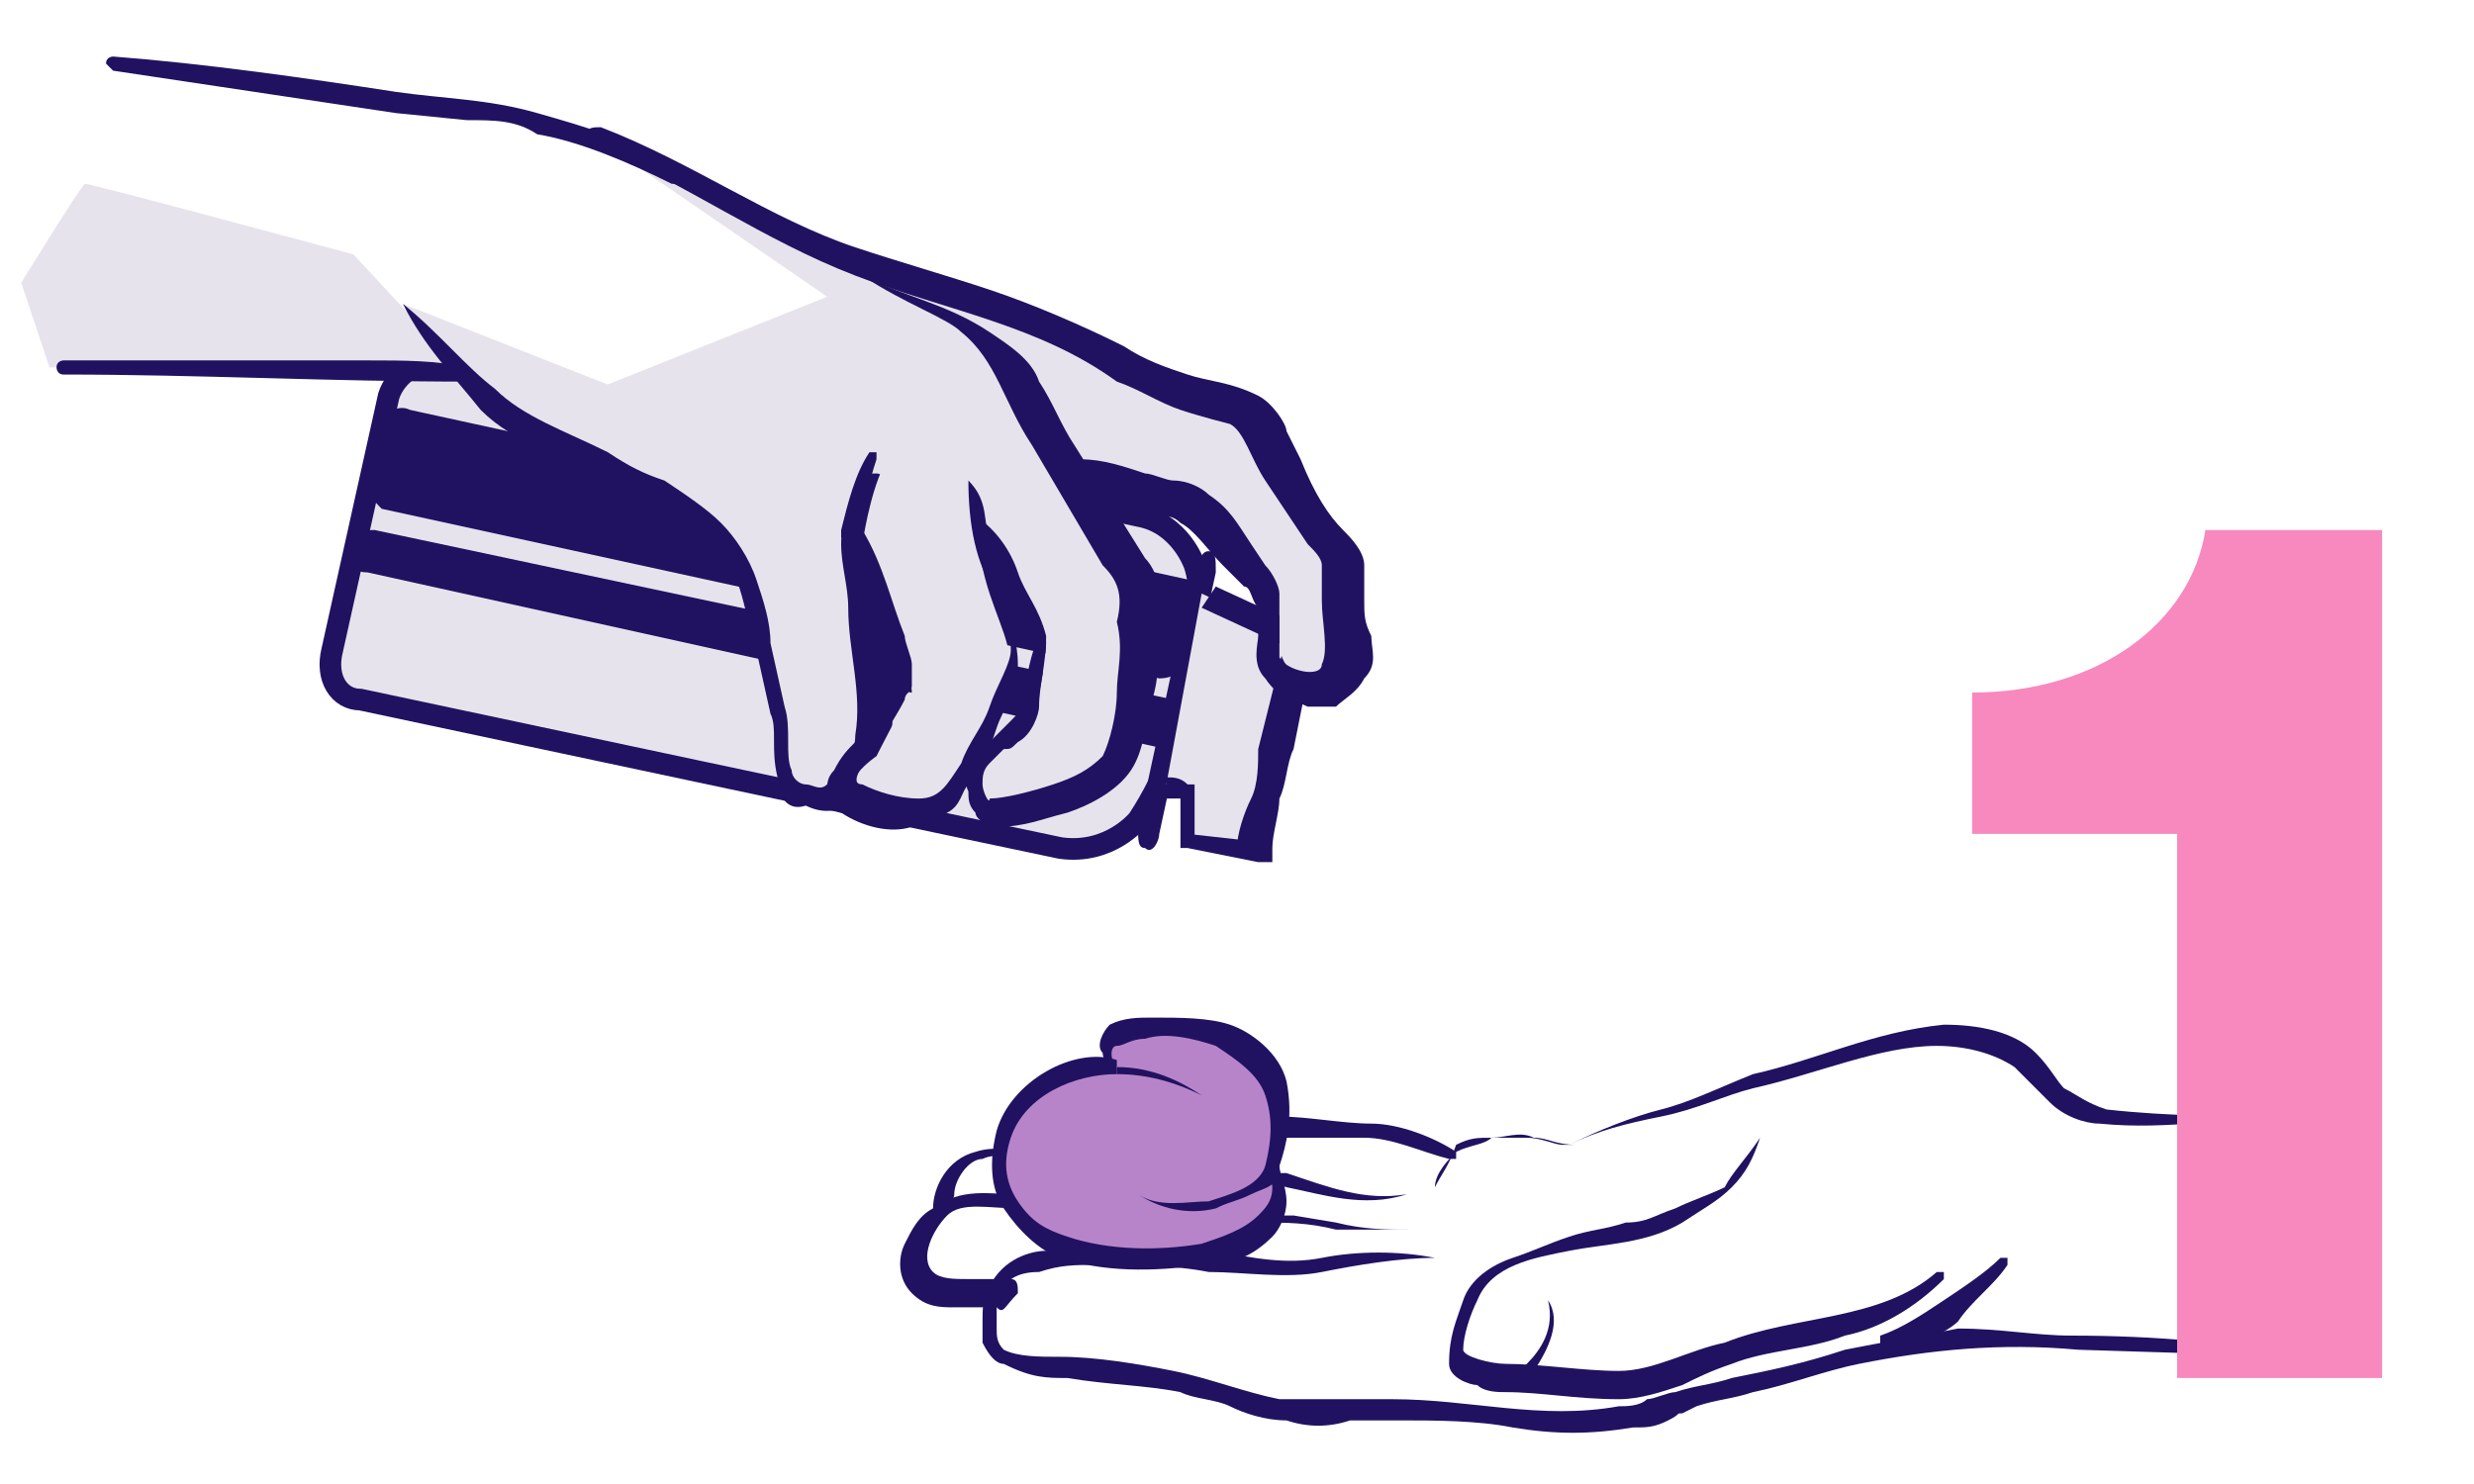 <?xml version="1.0" encoding="utf-8"?>
<!-- Generator: Adobe Illustrator 26.0.0, SVG Export Plug-In . SVG Version: 6.00 Build 0)  -->
<svg version="1.1" xmlns="http://www.w3.org/2000/svg" xmlns:xlink="http://www.w3.org/1999/xlink" x="0px" y="0px"
	 viewBox="0 0 35 21" style="enable-background:new 0 0 35 21;" xml:space="preserve">
<style type="text/css">
	.st0{fill:#211261;}
	.st1{fill:#B784CA;}
	.st2{fill:#E7E3ED;}
	.st3{fill:none;stroke:#211261;stroke-width:0.306;stroke-miterlimit:10;}
	.st4{fill:#F789BE;}
</style>
<g id="Layer_1">
</g>
<g id="Artwork">
	<g>
		<g>
			<g>
				<path class="st0" d="M32.6,19.2l-3.2-0.1c-1.1-0.1-2.1,0-3.1,0.2c-0.5,0.1-1,0.3-1.5,0.4c-0.3,0.1-0.5,0.1-0.8,0.2L23.8,20
					c-0.1,0,0,0-0.2,0.1c-0.2,0.1-0.3,0.1-0.5,0.1c-0.6,0.1-1.1,0.1-1.7,0c-0.5-0.1-1.1-0.1-1.6-0.1c-0.3,0-0.5,0-0.7,0
					c-0.3,0.1-0.6,0.1-0.9,0c-0.3,0-0.6-0.1-0.8-0.2c-0.2-0.1-0.5-0.1-0.7-0.2c-0.5-0.1-1-0.1-1.6-0.2c-0.3,0-0.5,0-0.9-0.2
					c-0.1,0-0.2-0.1-0.3-0.3c0-0.2,0-0.2,0-0.3c0-0.2,0-0.3,0.1-0.5c0.2-0.4,0.6-0.5,0.8-0.5c0.3-0.1,0.6-0.1,0.8-0.1
					c0.5,0,1.1,0,1.6,0.1c0.5,0.1,1,0.2,1.5,0.1c0.5-0.1,1.1-0.1,1.6,0c0,0,0,0,0,0c0,0,0,0,0,0c-0.5,0-1.1,0.1-1.6,0.2
					c-0.5,0.1-1.1,0-1.6,0c-0.5-0.1-1.1-0.1-1.6-0.1c-0.3,0-0.5,0-0.8,0.1c-0.3,0-0.5,0.1-0.6,0.4c0,0.1,0,0.2,0,0.4
					c0,0.1,0,0.2,0.1,0.3c0.2,0.1,0.5,0.1,0.8,0.1c0.5,0,1.1,0.1,1.6,0.2c0.5,0.1,1,0.3,1.5,0.4c0.3,0,0.5,0,0.8,0
					c0.3,0,0.5,0,0.8,0c1.1,0,2.1,0.3,3.2,0.1c0.1,0,0.3,0,0.4-0.1c0.1,0,0.3-0.1,0.4-0.1c0.3-0.1,0.5-0.1,0.8-0.2
					c0.5-0.1,1-0.2,1.6-0.4c0.5-0.1,1.1-0.2,1.6-0.3c0.6,0,1.1,0.1,1.6,0.1C30.5,18.9,31.6,19,32.6,19.2
					C32.6,19.1,32.6,19.2,32.6,19.2C32.6,19.2,32.6,19.2,32.6,19.2L32.6,19.2z"/>
			</g>
			<g>
				<path class="st0" d="M14.1,18.5l-0.6,0c-0.2,0-0.4,0-0.6-0.2c-0.2-0.2-0.2-0.5-0.1-0.7c0.1-0.2,0.2-0.4,0.4-0.5
					c0.4-0.3,0.8-0.2,1.2-0.2l1.1,0.1c0.8,0,1.5,0.2,2.2,0.2c0.2,0,0.4,0,0.6,0l0.6,0.1c0.4,0.1,0.7,0.1,1.1,0.1c0,0,0,0,0,0
					c0,0,0,0,0,0c-0.4,0-0.8,0-1.1,0c-0.4-0.1-0.7-0.1-1.1-0.1c-0.8,0.1-1.5-0.1-2.3-0.1l-1.1-0.1c-0.4,0-0.8-0.1-1,0.1
					c-0.2,0.2-0.4,0.6-0.2,0.8c0.1,0.1,0.3,0.1,0.5,0.1l0.6,0c0.1,0,0.1,0.1,0.1,0.2C14.2,18.5,14.2,18.6,14.1,18.5z"/>
			</g>
			<g>
				<path class="st0" d="M13.2,17.1c0-0.3,0.2-0.7,0.6-0.8c0.3-0.1,0.6,0,0.9,0c0.6,0.1,1.1,0.2,1.7,0.2c0.3,0,0.6,0.1,0.9,0.1
					c0.1,0,0.3,0,0.4,0c0.2,0,0.3,0,0.5,0c0.6,0.2,1.1,0.4,1.7,0.3c0,0,0,0,0,0c0,0,0,0,0,0c-0.6,0.2-1.2,0-1.7-0.1
					c-0.3-0.1-0.6,0-0.9-0.1c-0.3-0.1-0.6-0.1-0.9-0.1c-0.6,0-1.2-0.1-1.7-0.2c-0.3,0-0.6-0.1-0.8,0c-0.2,0-0.4,0.3-0.4,0.5
					c0,0.1-0.1,0.1-0.1,0.1C13.2,17.2,13.2,17.2,13.2,17.1L13.2,17.1z"/>
			</g>
			<g>
				<path class="st0" d="M20.3,16.8c0-0.2,0.2-0.4,0.3-0.5c0.2-0.1,0.4-0.1,0.5-0.2c0.2,0,0.4-0.1,0.6,0c0.2,0,0.3,0.1,0.6,0.1l0,0
					l-0.1,0c0.4-0.2,0.9-0.4,1.3-0.5c0.4-0.1,0.8-0.3,1.3-0.5c0.9-0.2,1.7-0.6,2.7-0.7c0.5,0,1,0.1,1.3,0.4c0.2,0.2,0.3,0.4,0.4,0.5
					c0.2,0.1,0.3,0.2,0.6,0.3c0.9,0.1,1.8,0.1,2.7,0.1c0,0,0,0,0,0c0,0,0,0,0,0c-0.9,0-1.8,0.2-2.8,0.1c-0.2,0-0.5-0.1-0.7-0.3
					c-0.1-0.1-0.2-0.2-0.3-0.3c-0.1-0.1-0.1-0.1-0.2-0.2c-0.3-0.2-0.7-0.3-1.1-0.3c-0.8,0-1.7,0.4-2.6,0.6c-0.4,0.1-0.8,0.3-1.3,0.4
					c-0.5,0.1-0.9,0.2-1.3,0.4l-0.1,0l0,0c-0.1,0-0.3-0.1-0.5-0.1c-0.2,0-0.3,0-0.5,0c-0.2,0-0.3,0-0.5,0.1
					C20.5,16.5,20.4,16.6,20.3,16.8C20.3,16.8,20.3,16.8,20.3,16.8C20.3,16.8,20.3,16.8,20.3,16.8z"/>
			</g>
			<g>
				<path class="st0" d="M26.6,18.9c0.3-0.1,0.6-0.3,0.9-0.5c0.3-0.2,0.6-0.4,0.8-0.6c0,0,0.1,0,0.1,0c0,0,0,0,0,0.1l0,0
					c-0.2,0.3-0.5,0.5-0.7,0.8c-0.1,0.1-0.3,0.2-0.5,0.3c-0.2,0.1-0.3,0.2-0.5,0.2l0,0c-0.1,0-0.1,0-0.1-0.1
					C26.6,19,26.6,18.9,26.6,18.9z"/>
			</g>
			<g>
				<path class="st0" d="M21.6,19.3c0.2-0.2,0.4-0.5,0.3-0.9c0.2,0.3,0,0.7-0.2,1c0,0.1-0.1,0.1-0.2,0S21.5,19.4,21.6,19.3
					C21.6,19.3,21.6,19.3,21.6,19.3z"/>
			</g>
			<g>
				<path class="st0" d="M15.8,16.7c-0.1-0.3,0.1-0.6,0.3-0.7c0.2-0.1,0.5-0.2,0.7-0.2c0.4-0.1,0.9,0,1.3,0c0.4,0,0.9,0.1,1.3,0.1
					c0.4,0,0.9,0.2,1.2,0.4c0,0,0,0,0,0.1c0,0,0,0-0.1,0c-0.4-0.1-0.8-0.3-1.2-0.3l-1.3,0c-0.4,0-0.8-0.1-1.3-0.1
					c-0.4,0-0.8,0.2-0.8,0.5c0,0.1,0,0.1-0.1,0.1C15.9,16.8,15.9,16.8,15.8,16.7z"/>
			</g>
			<g>
				<g>
					<path class="st1" d="M18,16.5c0.4,0.5,0,1.4-2,1.3c-2-0.1-2.1-1.3-1.6-2c0.4-0.6,1.3-0.6,1.4-0.7c0,0-0.2-0.2-0.1-0.4
						c0.1-0.3,0.9-0.3,1.3-0.2c0.5,0.1,0.9,0.4,1,1C18.1,16,18,16.5,18,16.5z"/>
					<path class="st0" d="M18.1,16.5c0,0.1,0.1,0.3,0.1,0.5c0,0.2-0.1,0.4-0.2,0.5c-0.3,0.3-0.6,0.4-1,0.4c-0.7,0.1-1.4,0.1-2-0.1
						c-0.3-0.1-0.6-0.4-0.8-0.7c-0.2-0.3-0.2-0.7-0.1-1.1c0.2-0.7,1.1-1.2,1.7-1l0,0.1l0,0l0,0l0,0l0,0c-0.1,0-0.2-0.1-0.2-0.2
						c-0.1-0.1,0-0.3,0.1-0.4c0.2-0.1,0.4-0.1,0.6-0.1c0.4,0,0.8,0,1.1,0.1c0.3,0.1,0.7,0.4,0.8,0.8C18.3,15.8,18.2,16.2,18.1,16.5z
						 M17.9,16.5c0.1-0.4,0.1-0.7,0-1c-0.1-0.3-0.4-0.5-0.7-0.7c-0.3-0.1-0.7-0.2-1-0.1c-0.2,0-0.3,0.1-0.4,0.1
						c-0.1,0-0.1,0.2,0,0.3l0,0l0,0l0,0l0,0l0,0c0,0,0,0.1,0,0.1c0,0,0,0,0,0c-0.6,0-1.3,0.3-1.5,0.9c-0.1,0.3-0.1,0.6,0.1,0.9
						c0.2,0.3,0.4,0.4,0.7,0.5c0.6,0.2,1.3,0.2,1.9,0.1c0.3-0.1,0.6-0.2,0.8-0.4c0.1-0.1,0.2-0.2,0.2-0.4C18,16.8,18,16.7,17.9,16.5
						z"/>
				</g>
				<g>
					<path class="st1" d="M18,16.5c0,0-0.1,0.3-0.9,0.5c-0.4,0.1-0.9,0-1.1-0.1"/>
					<path class="st0" d="M18.1,16.5c0,0.3-0.2,0.3-0.4,0.4c-0.2,0.1-0.3,0.1-0.5,0.2c-0.4,0.1-0.8,0-1.1-0.2c0,0,0,0,0,0
						c0,0,0,0,0,0c0.3,0.2,0.7,0.1,1,0.1c0.3-0.1,0.7-0.2,0.8-0.5C18,16.4,18,16.4,18.1,16.5C18,16.5,18.1,16.5,18.1,16.5L18.1,16.5
						z"/>
				</g>
				<g>
					<path class="st0" d="M15.8,15.1c0.5,0,0.9,0.2,1.2,0.4c0,0,0,0,0,0c0,0,0,0,0,0c-0.4-0.2-0.8-0.3-1.2-0.3l0,0
						C15.8,15.2,15.8,15.2,15.8,15.1C15.8,15.1,15.8,15.1,15.8,15.1C15.8,15.1,15.8,15.1,15.8,15.1z"/>
				</g>
			</g>
			<g>
				<path class="st0" d="M24.9,16.1c-0.1,0.3-0.2,0.5-0.4,0.7c-0.2,0.2-0.4,0.3-0.7,0.5c-0.5,0.3-1.1,0.3-1.6,0.4
					c-0.5,0.1-1.1,0.2-1.3,0.7c-0.1,0.2-0.2,0.5-0.2,0.7c0,0.1,0.4,0.2,0.6,0.2c0.5,0,1.1,0.1,1.6,0.1c0.5,0,1-0.3,1.5-0.4
					c1-0.4,2.2-0.3,3-1c0,0,0,0,0.1,0c0,0,0,0,0,0.1l0,0c-0.4,0.4-0.9,0.7-1.4,0.8c-0.5,0.2-1.1,0.2-1.6,0.4
					c-0.3,0.1-0.5,0.2-0.7,0.3c-0.3,0.1-0.6,0.2-0.9,0.2c-0.6,0-1.1-0.1-1.6-0.1c-0.1,0-0.3,0-0.4-0.1c-0.1,0-0.4-0.1-0.4-0.3
					c0-0.4,0.1-0.6,0.2-0.9c0.1-0.3,0.4-0.5,0.7-0.6c0.3-0.1,0.5-0.2,0.8-0.3c0.3-0.1,0.5-0.1,0.8-0.2c0.3,0,0.4-0.1,0.7-0.2
					c0.2-0.1,0.5-0.2,0.7-0.3C24.5,16.6,24.7,16.4,24.9,16.1L24.9,16.1C24.8,16.1,24.9,16.1,24.9,16.1
					C24.9,16.1,24.9,16.1,24.9,16.1z"/>
			</g>
		</g>
		<g>
			<g>
				<g>
					<g>
						<path class="st2" d="M6.2,5.1C5.9,5.1,5.6,5.3,5.5,5.6L4.7,9.2C4.6,9.6,4.8,9.9,5.1,9.9c0,0,9.4,2,9.9,2.1
							c0.7,0.1,1.1-0.4,1.1-0.4c0.2-0.3,0.4-0.7,0.5-1l0.3-1.4C17,8.8,17,8.3,16.9,8c0,0-0.2-0.6-0.8-0.7C15.6,7.2,6.2,5.1,6.2,5.1z
							"/>
						<path class="st3" d="M6.2,5.1C5.9,5.1,5.6,5.3,5.5,5.6L4.7,9.2C4.6,9.6,4.8,9.9,5.1,9.9c0,0,9.4,2,9.9,2.1
							c0.7,0.1,1.1-0.4,1.1-0.4c0.2-0.3,0.4-0.7,0.5-1l0.3-1.4C17,8.8,17,8.3,16.9,8c0,0-0.2-0.6-0.8-0.7C15.6,7.2,6.2,5.1,6.2,5.1z
							"/>
					</g>
					<g>
						<path class="st0" d="M5.8,5.8C5.6,5.7,5.4,5.9,5.4,6L5.2,6.8c0,0.2,0.1,0.3,0.2,0.4l11,2.4c0.2,0,0.3-0.1,0.4-0.2l0.2-0.8
							c0-0.2-0.1-0.3-0.2-0.4L5.8,5.8z"/>
					</g>
					<g>
						<path class="st0" d="M5.3,7.5c-0.1,0-0.2,0-0.3,0.2l0,0.2C5,8,5,8.1,5.2,8.1l11.3,2.5c0.1,0,0.2,0,0.3-0.2l0-0.2
							c0-0.1,0-0.2-0.2-0.3L5.3,7.5z"/>
					</g>
					<g>
						<path class="st0" d="M17.1,7.8c0.1,0,0.1,0.1,0.1,0.3l-0.8,3.7c0,0.1-0.1,0.3-0.2,0.2c-0.1,0-0.1-0.1-0.1-0.3L16.9,8
							C17,7.9,17,7.8,17.1,7.8z"/>
					</g>
				</g>
				<g>
					<polyline class="st2" points="16.5,11.1 16.8,11.2 16.8,11.8 17.8,12 18.2,10.1 18.3,9 17,8.4 					"/>
					<path class="st0" d="M16.5,11c0.1,0,0.2,0,0.3,0.1l0.1,0l0,0.1c0,0.2,0,0.5,0,0.7l-0.1-0.1l0.9,0.1l-0.2,0.1
						c0-0.2,0.1-0.5,0.2-0.7c0.1-0.2,0.1-0.5,0.1-0.7L18.2,9l0.1,0.2l-1.3-0.6l0.2-0.3l1.3,0.6l0.1,0.1l0,0.1
						c-0.1,0.5-0.2,1-0.3,1.5c-0.1,0.2-0.1,0.5-0.2,0.7c0,0.2-0.1,0.5-0.1,0.7l0,0.2l-0.2,0L16.8,12l-0.1,0l0-0.1c0-0.2,0-0.4,0-0.7
						l0.1,0.1c-0.1,0-0.2,0-0.3,0L16.5,11z"/>
				</g>
			</g>
			<g>
				<path class="st2" d="M15.2,6.6c0,0,0.9,0.3,1.3,0.3s0.5,0.3,0.6,0.4C17.3,7.5,17.7,8,17.8,8c0.1,0.1,0.3,0.4,0.3,0.4
					s0,0.2,0,0.7c0,0.4,0.4,0.6,0.6,0.6s0.4-0.2,0.4-0.6c-0.1-0.4,0-0.8,0-1.1c0-0.2-0.1-0.3-0.4-0.7c-0.3-0.4-0.5-0.9-0.7-1.2
					c-0.1-0.3-0.5-0.4-1.1-0.6s-1.2-0.6-1.9-0.9c-0.6-0.3-2.3-0.8-3.3-1.2S9.8,2.5,8.5,2"/>
				<path class="st0" d="M15.3,6.5c0.3,0,0.6,0.1,0.9,0.2c0.1,0,0.3,0.1,0.4,0.1c0.2,0,0.4,0.1,0.5,0.2c0.3,0.2,0.4,0.4,0.6,0.7
					L17.9,8c0.1,0.1,0.2,0.3,0.2,0.4l0,0l0,0c0,0,0,0,0,0c0,0.2,0,0.4,0,0.5c0,0.2,0,0.3,0,0.4c0.1,0.2,0.6,0.3,0.6,0.1
					c0.1-0.2,0-0.6,0-0.9c0-0.2,0-0.4,0-0.5c0-0.1-0.1-0.2-0.2-0.3c-0.2-0.3-0.4-0.6-0.6-0.9c-0.2-0.3-0.3-0.7-0.5-0.8
					C17.4,6,17,5.9,16.7,5.8c-0.3-0.1-0.6-0.3-0.9-0.4c-1.1-0.8-2.4-1-3.7-1.5c-1.3-0.5-2.4-1.3-3.6-1.8C8.3,2.1,8.3,2,8.3,1.9
					c0-0.1,0.1-0.1,0.2-0.1l0,0c1.3,0.5,2.4,1.3,3.6,1.7c0.6,0.2,1.3,0.4,1.9,0.6c0.6,0.2,1.3,0.5,1.9,0.8c0.3,0.2,0.6,0.3,0.9,0.4
					c0.3,0.1,0.6,0.1,1,0.3c0.2,0.1,0.4,0.4,0.4,0.5l0.2,0.4C18.6,7,18.8,7.3,19,7.5c0.1,0.1,0.3,0.3,0.3,0.5c0,0.2,0,0.3,0,0.5
					c0,0.2,0,0.3,0.1,0.5c0,0.2,0.1,0.4-0.1,0.6C19.2,9.8,19,9.9,18.9,10c-0.2,0-0.3,0-0.4,0c-0.2-0.1-0.4-0.1-0.6-0.4
					c-0.2-0.2-0.1-0.5-0.1-0.6c0-0.2,0-0.3,0-0.5l0,0.1l0,0c-0.1-0.1-0.1-0.3-0.2-0.3l-0.3-0.3c-0.2-0.2-0.4-0.5-0.6-0.6
					c-0.1-0.1-0.2-0.1-0.3-0.1c-0.2,0-0.3-0.1-0.5-0.1c-0.3-0.1-0.6-0.2-0.8-0.3c-0.1,0-0.1-0.1-0.1-0.2C15.1,6.6,15.2,6.5,15.3,6.5
					L15.3,6.5z"/>
			</g>
			<g>
				<path class="st2" d="M0.7,5.2L0.3,4c0,0,0.8-1.3,0.9-1.4c0.1,0,3.8,1,3.8,1l1.3,1.4l0.2,0.2L0.7,5.2z"/>
			</g>
			<g>
				<path class="st0" d="M0.9,5.1c1,0,1.9,0,2.9,0l1.4,0c0.5,0,1,0,1.4,0.1c0.1,0,0.1,0.1,0.1,0.1c0,0.1-0.1,0.1-0.1,0.1l0,0
					c-1.9,0-3.8-0.1-5.7-0.1c-0.1,0-0.1-0.1-0.1-0.1C0.8,5.1,0.9,5.1,0.9,5.1L0.9,5.1z"/>
			</g>
			<g>
				<path class="st2" d="M12.2,4c0,0,0.4,0.1,1.1,0.5c0.8,0.3,1,0.6,1.2,0.8s0.4,0.7,0.5,1c0.2,0.3,0.6,1,1,1.6
					c0.4,0.6,0.3,0.9,0.3,1.1c0,0.2,0,0.9-0.2,1.6c-0.2,0.7-0.6,0.8-1.2,0.9s-0.7,0.3-0.9-0.1c-0.2-0.4,0.1-0.6,0.2-0.7
					c0.1-0.2,0.3-0.2,0.4-0.5s0.2-0.9,0.2-1.1c0-0.2-0.2-0.5-0.4-0.9c-0.2-0.4-0.5-0.7-0.5-0.7s-0.7,0.2-0.7,0.3s-0.4,0.5-0.4,0.5
					l-0.7-0.8L8.2,5.6"/>
				<path class="st0" d="M12.2,3.9c0.6,0.3,1.2,0.4,1.8,0.8c0.3,0.2,0.6,0.4,0.7,0.7C14.9,5.7,15,6,15.2,6.3l1,1.6
					c0.1,0.1,0.2,0.3,0.2,0.5c0,0.2,0,0.4,0,0.5c0,0.3,0,0.7-0.1,1c-0.1,0.3-0.1,0.7-0.3,1c-0.2,0.3-0.6,0.5-0.9,0.6
					c-0.4,0.1-0.6,0.2-1,0.2c-0.1,0-0.3-0.1-0.3-0.2c-0.1-0.1-0.1-0.2-0.1-0.3c-0.1-0.2,0-0.5,0.2-0.6l0.2-0.2
					c0.1-0.1,0.1-0.1,0.2-0.2c0.1-0.1,0.1-0.1,0.2-0.3c0-0.3,0.1-0.7,0.2-0.9c0-0.2-0.2-0.5-0.4-0.8c-0.1-0.3-0.3-0.5-0.5-0.7l0,0
					l0.1,0l-0.6,0.2l0,0c0,0,0,0,0,0c0,0,0,0,0,0l-0.1,0.1L13,7.9l-0.2,0.3c0,0-0.1,0.1-0.2,0l0,0l-0.7-0.8l0,0L8.1,5.7
					C8.1,5.7,8,5.6,8.1,5.5s0.1-0.1,0.2-0.1L12,7.2c0,0,0,0,0,0L12.8,8l-0.2,0l0.2-0.2l0.1-0.1L13,7.6c0,0,0,0,0,0
					c0-0.1,0.1-0.1,0.1-0.1l0,0l0.6-0.2c0,0,0.1,0,0.1,0l0,0c0.3,0.2,0.5,0.5,0.6,0.8c0.1,0.3,0.3,0.5,0.4,0.9c0,0.4-0.1,0.7-0.1,1
					c0,0.1-0.1,0.4-0.3,0.5c-0.1,0.1-0.1,0.1-0.2,0.1l-0.2,0.2c-0.1,0.1-0.1,0.2-0.1,0.3c0,0.1,0.1,0.3,0.1,0.2
					c0.2,0,0.6-0.1,0.9-0.2c0.3-0.1,0.5-0.2,0.7-0.4c0.1-0.2,0.2-0.6,0.2-0.9c0-0.3,0.1-0.6,0-1c0.1-0.4,0-0.6-0.2-0.8l-1-1.7
					c-0.4-0.6-0.5-1.2-1-1.6C13.4,4.5,12.8,4.3,12.2,3.9C12.2,4,12.2,4,12.2,3.9C12.2,3.9,12.2,3.9,12.2,3.9z"/>
			</g>
			<g>
				<path class="st2" d="M5.7,4.3c0,0,0.9,1.1,1.4,1.5c0.5,0.4,1.1,0.6,1.7,0.9S9.8,7.1,10,7.4s0.5,0.4,0.7,1.3s0.4,1.4,0.4,1.6
					s0,0.9,0.3,1c0.3,0.1,0.5,0.1,0.7-0.2s0.3-0.9,0.2-1.3c-0.1-0.4-0.2-1.1-0.3-1.7s0.3-1.2,0.3-1.2"/>
				<path class="st0" d="M5.7,4.3c0.5,0.4,0.9,0.9,1.3,1.2c0.4,0.4,1,0.6,1.6,0.9c0.3,0.2,0.5,0.3,0.8,0.4C9.7,7,10,7.2,10.2,7.4
					c0.2,0.2,0.4,0.5,0.5,0.8c0.1,0.3,0.2,0.6,0.2,0.9l0.2,0.9c0.1,0.3,0,0.7,0.1,0.9c0,0.1,0.1,0.2,0.2,0.2c0.1,0,0.2,0.1,0.3,0
					c0.2-0.1,0.4-0.4,0.4-0.7c0.1-0.6-0.1-1.2-0.1-1.8c0-0.3-0.1-0.6-0.1-0.9c0-0.3,0.1-0.6,0.3-0.9c0-0.1,0.1-0.1,0.2-0.1
					c0.1,0,0.1,0.1,0.1,0.2l0,0c-0.1,0.3-0.2,0.6-0.2,0.8c0,0.3,0.1,0.6,0.1,0.9c0.1,0.6,0.3,1.2,0.2,1.9c-0.1,0.3-0.2,0.7-0.6,0.9
					c-0.2,0.1-0.4,0.1-0.6,0C11.1,11.5,11,11.2,11,11c-0.1-0.4,0-0.7-0.1-0.9l-0.2-0.9C10.5,8.6,10.5,8,10,7.6
					C9.9,7.3,9.6,7.2,9.3,7.1C9,7,8.7,6.8,8.5,6.7C7.9,6.4,7.3,6.3,6.8,5.8C6.4,5.3,6,4.9,5.7,4.3C5.7,4.3,5.7,4.3,5.7,4.3
					C5.7,4.3,5.7,4.3,5.7,4.3z"/>
			</g>
			<g>
				<path class="st2" d="M13.7,6.8c0,0,0.1,1,0.3,1.6c0.2,0.6,0.4,0.9,0.2,1.3s-0.5,1.2-0.7,1.6c-0.3,0.4-1,0.4-1.4,0.1
					c-0.3-0.3,0.3-0.7,0.3-0.7s0.4-0.8,0.5-0.9c0-0.2-0.2-0.6-0.3-1.2c-0.1-0.5-0.4-0.9-0.4-0.9s0.1-0.7,0.3-1.1"/>
				<path class="st0" d="M13.7,6.8C14,7.1,13.9,7.4,14,7.6c0.1,0.3,0.1,0.6,0.2,0.9c0.1,0.3,0.2,0.6,0.2,0.9c0,0.4-0.2,0.6-0.3,0.9
					c-0.1,0.3-0.2,0.6-0.4,0.8c-0.1,0.1-0.1,0.3-0.3,0.4c-0.1,0.1-0.3,0.2-0.5,0.2c-0.3,0.1-0.7,0-1-0.2c-0.1,0-0.2-0.2-0.2-0.3
					c0-0.1,0-0.2,0.1-0.3c0.1-0.2,0.2-0.3,0.3-0.4l0,0l0,0c0.1-0.2,0.3-0.5,0.4-0.7c0-0.1,0.1-0.1,0.1-0.2c0,0,0-0.1,0-0.1
					c0-0.1-0.1-0.2-0.1-0.4c-0.2-0.5-0.3-1.1-0.6-1.5l0,0l0,0c0,0,0-0.1,0-0.1c0.1-0.4,0.2-0.8,0.4-1.1c0,0,0,0,0.1,0c0,0,0,0,0,0.1
					c-0.1,0.3-0.2,0.7-0.2,1.1l0-0.1l0,0c0.3,0.5,0.4,1,0.6,1.5c0,0.1,0.1,0.3,0.1,0.4c0,0.1,0,0.2,0,0.3c0,0.1-0.1,0.1-0.1,0.2
					c-0.1,0.2-0.3,0.5-0.4,0.7l0,0l0,0l0,0c-0.2,0.2-0.4,0.5-0.2,0.5c0.2,0.1,0.5,0.2,0.8,0.2c0.3,0,0.4-0.2,0.6-0.5
					c0.1-0.3,0.3-0.5,0.4-0.8c0.1-0.3,0.3-0.6,0.3-0.8c0-0.3-0.1-0.5-0.2-0.8C13.8,8,13.7,7.4,13.7,6.8C13.7,6.8,13.7,6.8,13.7,6.8
					C13.7,6.8,13.7,6.8,13.7,6.8L13.7,6.8z"/>
			</g>
			<g>
				<path class="st0" d="M9.5,2.6C8.9,2.3,8.2,2,7.6,1.9C7.3,1.7,7,1.7,6.6,1.7l-1-0.1L1.6,1C1.6,1,1.5,0.9,1.5,0.9
					c0-0.1,0.1-0.1,0.1-0.1l0,0c1.3,0.1,2.7,0.3,4,0.5c0.7,0.1,1.3,0.1,2,0.3C8.3,1.8,9,2,9.6,2.4c0.1,0,0.1,0.1,0,0.2
					C9.6,2.6,9.5,2.6,9.5,2.6z"/>
			</g>
		</g>
	</g>
	<g>
		<path class="st4" d="M30.8,19.6v-7.8h-2.9V9.8c1.8,0,3.1-1,3.3-2.3h2.5v12H30.8z"/>
	</g>
</g>
</svg>
